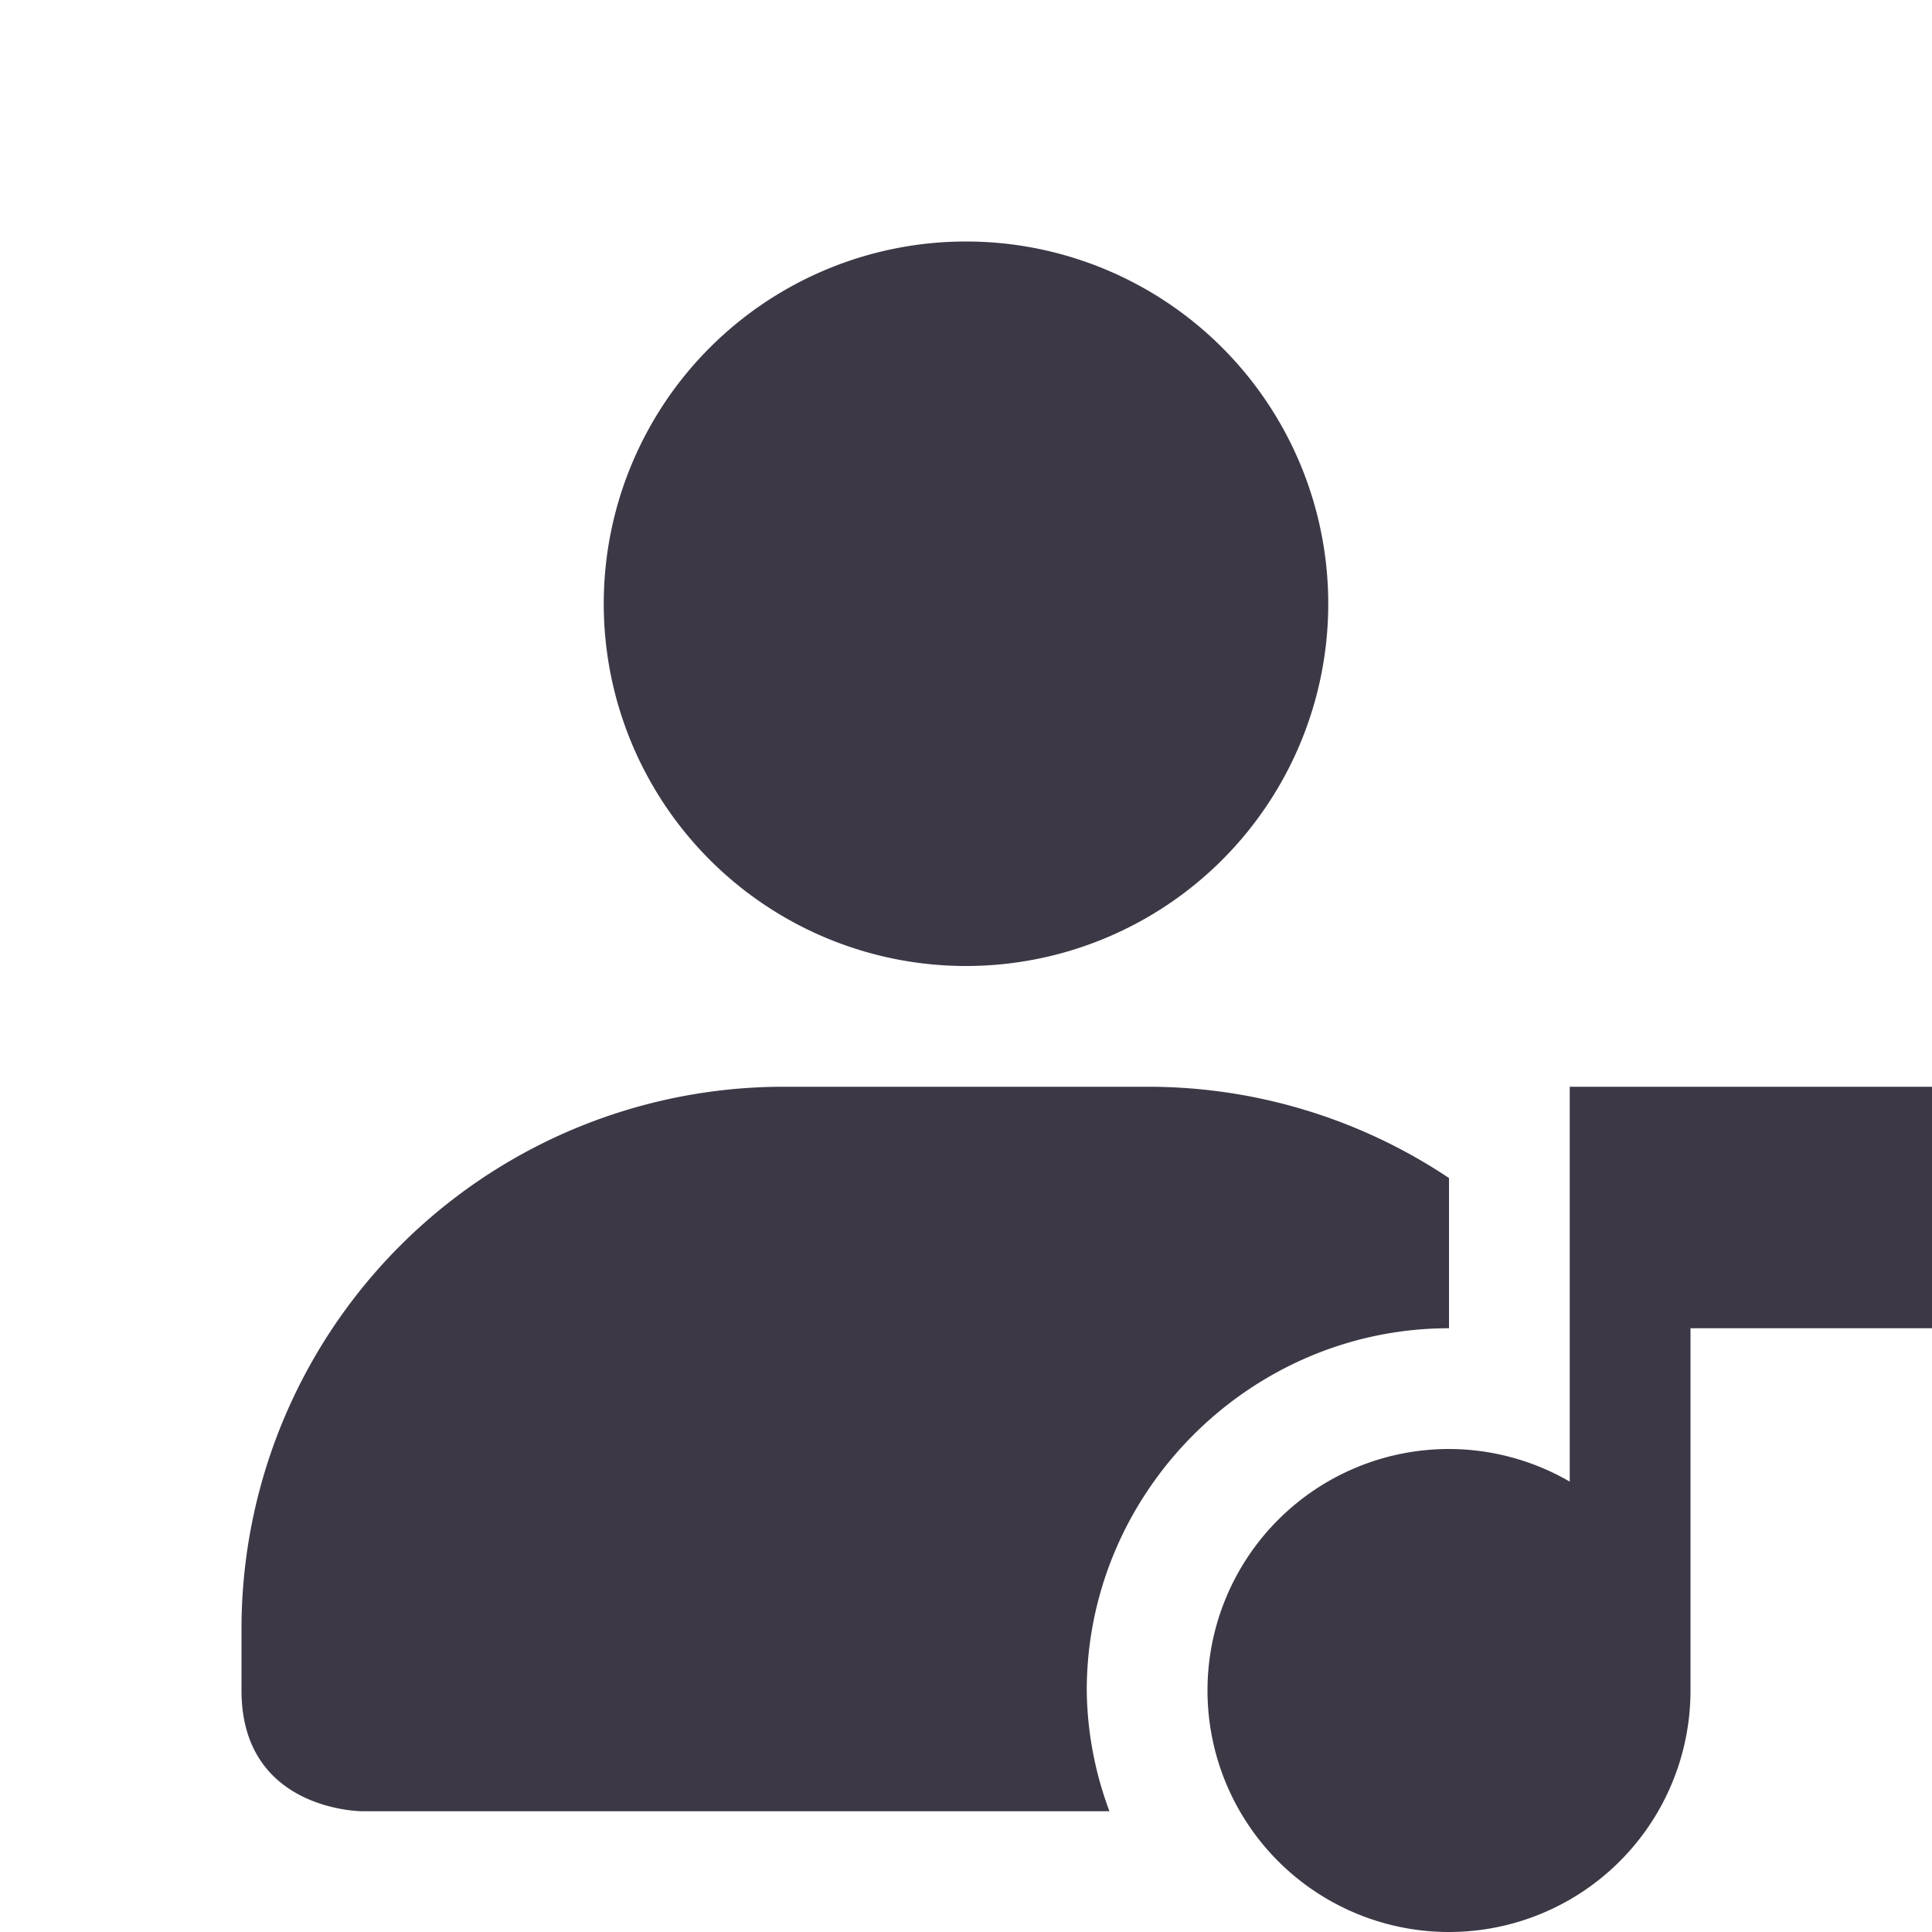 <svg width="16" height="16" xmlns="http://www.w3.org/2000/svg"><path d="M8 2a3 3 0 1 0 0 6 3 3 0 0 0 0-6zM6.5 9A4.49 4.49 0 0 0 2 13.5v.5c0 1 1 1 1 1h6.188A2.935 2.935 0 0 1 9 14c0-1.645 1.355-3 3-3V9.756A4.485 4.485 0 0 0 9.5 9h-3zM13 9v3.27a2 2 0 0 0-1-.27 2 2 0 0 0-2 2 2 2 0 0 0 2 2 2 2 0 0 0 2-2v-3h2V9h-3z" style="fill:#3d3846"/></svg>